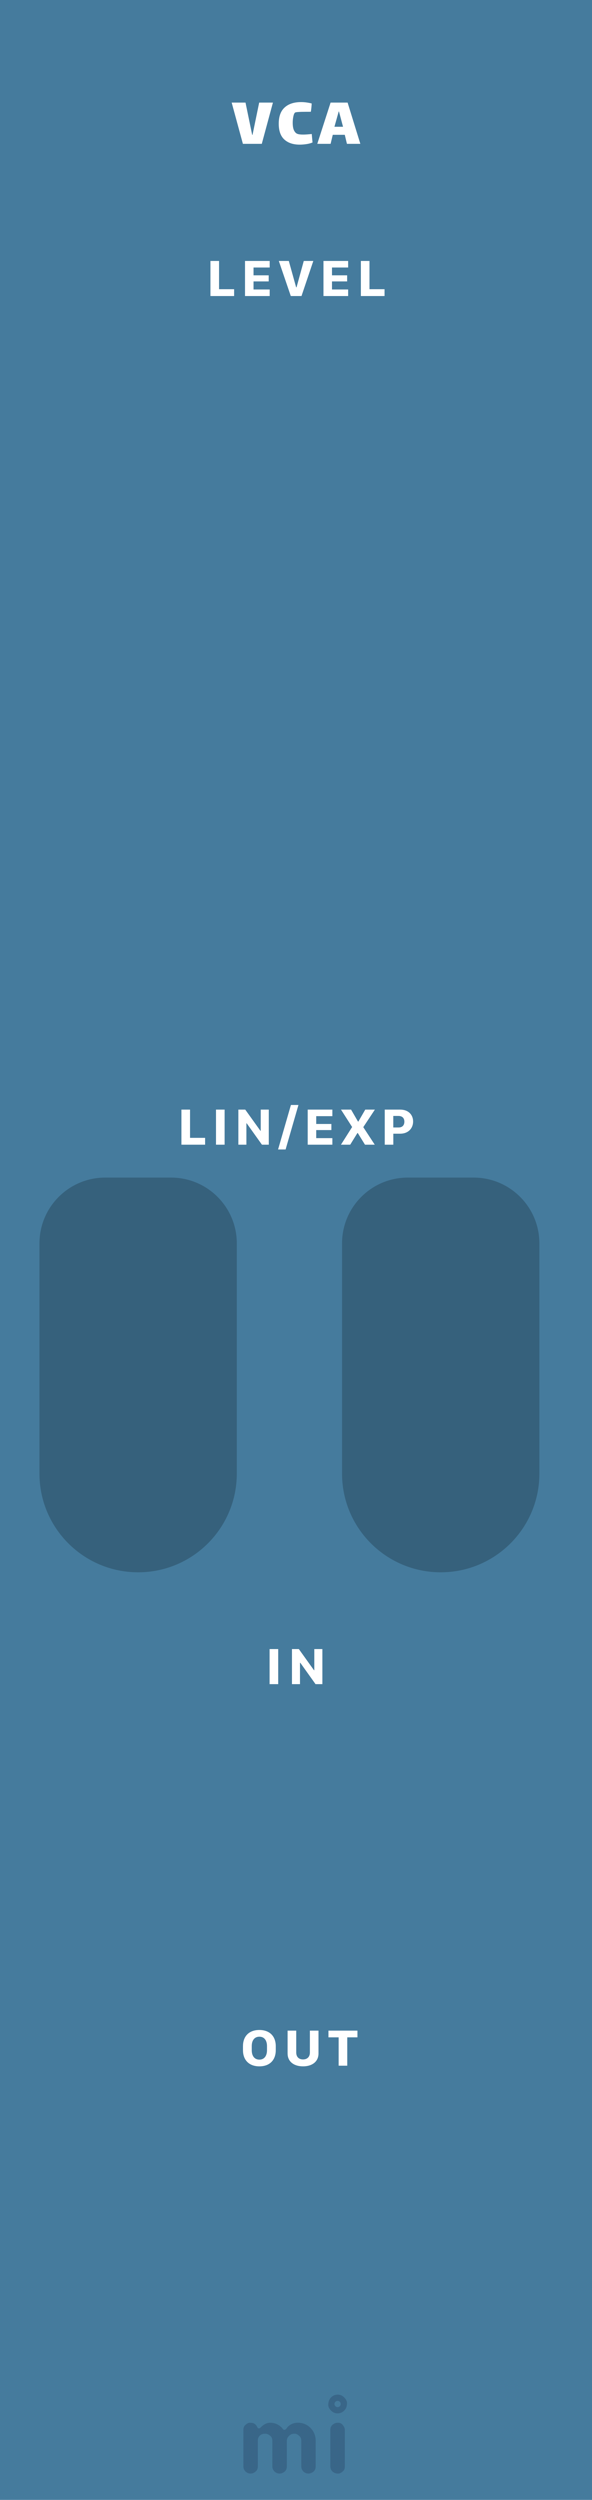 <svg width="90" height="380" viewBox="0 0 90 380" fill="none" xmlns="http://www.w3.org/2000/svg">
<rect width="90" height="380" fill="#457B9D"/>
<g opacity="0.3">
<path fill-rule="evenodd" clip-rule="evenodd" d="M38.958 375.599C38.803 375.747 38.659 375.851 38.526 375.909C38.393 375.968 38.251 375.998 38.1 375.998C37.948 375.998 37.806 375.97 37.673 375.914C37.54 375.858 37.424 375.781 37.325 375.682C37.109 375.466 37 375.209 37 374.912V369.385C37 369.082 37.078 368.847 37.232 368.68C37.498 368.408 37.75 368.272 37.988 368.272C38.226 368.272 38.404 368.296 38.522 368.346C38.639 368.395 38.738 368.457 38.818 368.531C38.924 368.624 39.002 368.723 39.055 368.828C39.108 368.933 39.151 369.011 39.185 369.06C39.219 369.11 39.275 369.134 39.352 369.134C39.429 369.134 39.496 369.11 39.551 369.06L39.709 368.902C40.16 368.482 40.612 368.272 41.063 368.272C41.861 368.272 42.519 368.599 43.039 369.255C43.088 369.323 43.15 369.357 43.224 369.357C43.354 369.357 43.486 369.256 43.619 369.055C43.752 368.854 43.966 368.674 44.263 368.513C44.56 368.352 44.906 368.272 45.302 368.272C45.698 368.272 46.058 368.344 46.383 368.49C46.707 368.635 46.99 368.834 47.231 369.088C47.738 369.62 47.992 370.263 47.992 371.017V374.912C47.992 375.382 47.769 375.713 47.324 375.905C47.188 375.967 47.044 375.998 46.893 375.998C46.741 375.998 46.599 375.97 46.466 375.914C46.333 375.858 46.217 375.781 46.118 375.682C45.908 375.46 45.803 375.203 45.803 374.912V371.045C45.803 370.736 45.726 370.504 45.571 370.349C45.299 370.077 45.049 369.941 44.82 369.941C44.591 369.941 44.412 369.971 44.282 370.029C44.152 370.088 44.034 370.17 43.929 370.275C43.713 370.492 43.605 370.742 43.605 371.026V374.912C43.605 375.382 43.385 375.713 42.946 375.905C42.81 375.967 42.666 375.998 42.515 375.998C42.363 375.998 42.22 375.97 42.083 375.914C41.947 375.858 41.83 375.781 41.731 375.682C41.515 375.466 41.406 375.209 41.406 374.912V371.045C41.406 370.736 41.329 370.504 41.174 370.349C40.902 370.077 40.618 369.941 40.321 369.941C39.826 369.941 39.483 370.133 39.292 370.516C39.23 370.64 39.199 370.779 39.199 370.934V374.912C39.199 375.215 39.118 375.444 38.958 375.599ZM50.219 369.387C50.219 369.084 50.296 368.849 50.451 368.682C50.716 368.41 51.01 368.274 51.332 368.274C51.641 368.274 51.87 368.355 52.018 368.515C52.29 368.794 52.426 369.084 52.426 369.387V374.915C52.426 375.212 52.349 375.437 52.194 375.592C51.922 375.864 51.672 376 51.443 376C51.214 376 51.032 375.971 50.896 375.912C50.76 375.853 50.642 375.777 50.543 375.685C50.327 375.474 50.219 375.218 50.219 374.915V369.387ZM51.327 365.9C51.065 365.9 50.852 365.687 50.852 365.425C50.852 365.162 51.065 364.95 51.327 364.95C51.589 364.95 51.802 365.162 51.802 365.425C51.802 365.687 51.589 365.9 51.327 365.9ZM51.327 364C51.714 364 52.048 364.142 52.329 364.425C52.611 364.709 52.752 364.996 52.752 365.287C52.752 365.577 52.713 365.807 52.635 365.978C52.558 366.148 52.456 366.297 52.329 366.424C52.048 366.708 51.714 366.849 51.327 366.849C50.94 366.849 50.606 366.708 50.324 366.424C50.043 366.141 49.902 365.857 49.902 365.574C49.902 365.092 50.043 364.709 50.324 364.425C50.606 364.142 50.94 364 51.327 364Z" fill="#1D3557"/>
</g>
<path d="M39.403 15.595H41.492L39.798 21.865H36.928L35.222 15.595H37.324L38.336 20.501H38.391L39.403 15.595ZM47.513 21.656C47.242 21.774 46.926 21.858 46.567 21.909C46.208 21.961 45.874 21.986 45.566 21.986C44.569 21.986 43.788 21.726 43.223 21.205C42.658 20.685 42.376 19.885 42.376 18.807C42.376 17.707 42.673 16.886 43.267 16.343C43.861 15.793 44.697 15.518 45.775 15.518C46.288 15.518 46.824 15.588 47.381 15.727C47.381 15.874 47.366 16.094 47.337 16.387C47.308 16.673 47.278 16.875 47.249 16.992H46.556C46.05 16.992 45.65 17.003 45.357 17.025C45.071 17.04 44.899 17.073 44.84 17.124C44.73 17.227 44.646 17.436 44.587 17.751C44.528 18.059 44.499 18.356 44.499 18.642C44.499 19.141 44.561 19.526 44.686 19.797C44.811 20.061 44.968 20.237 45.159 20.325C45.342 20.413 45.647 20.457 46.072 20.457C46.409 20.457 46.849 20.428 47.392 20.369L47.513 21.656ZM52.416 20.49H50.59L50.26 21.865H48.236L50.26 15.595H52.844L54.781 21.865H52.745L52.416 20.49ZM51.492 16.948L50.843 19.269H52.151L51.535 16.948H51.492Z" fill="white"/>
<path d="M42.294 256V250.668H40.985V256H42.294ZM45.606 256V252.753H45.655L47.97 256H49.01V250.668H47.784V253.886H47.735L45.431 250.668H44.386V256H45.606Z" fill="white"/>
<path d="M35.592 43.96H33.302V39.668H31.993V45H35.592V43.96ZM40.999 44.004H38.543V42.778H40.848V41.851H38.543V40.664H40.999V39.668H37.249V45H40.999V44.004ZM45.835 45L47.632 39.668H46.182L45.083 43.672H45.02L43.906 39.668H42.388L44.209 45H45.835ZM52.927 44.004H50.471V42.778H52.775V41.851H50.471V40.664H52.927V39.668H49.177V45H52.927V44.004ZM58.461 43.96H56.171V39.668H54.862V45H58.461V43.96Z" fill="white"/>
<path d="M31.181 172.96H28.891V168.668H27.582V174H31.181V172.96ZM34.147 174V168.668H32.838V174H34.147ZM37.459 174V170.753H37.508L39.822 174H40.862V168.668H39.637V171.886H39.588L37.283 168.668H36.238V174H37.459ZM43.418 174.728L45.371 167.965H44.228L42.275 174.728H43.418ZM50.529 173.004H48.073V171.778H50.378V170.851H48.073V169.664H50.529V168.668H46.779V174H50.529V173.004ZM56.991 168.668H55.531L54.481 170.484H54.423L53.373 168.668H51.84L53.534 171.314L51.835 174H53.241L54.335 172.228H54.394L55.487 174H56.972L55.228 171.334L56.991 168.668ZM62.804 170.475C62.804 169.483 62.115 168.668 60.846 168.668H58.492V174H59.796V172.33H60.836C62.105 172.33 62.804 171.476 62.804 170.475ZM61.476 170.504C61.476 171.041 61.163 171.383 60.621 171.383H59.791V169.63H60.572C61.144 169.63 61.476 169.947 61.476 170.504Z" fill="white"/>
<path d="M39.434 314.098C41.02 314.098 41.924 313.126 41.924 311.637V311.036C41.924 309.542 41.016 308.57 39.429 308.57C37.847 308.57 36.938 309.537 36.938 311.036V311.637C36.938 313.126 37.852 314.098 39.434 314.098ZM39.434 313.077C38.706 313.077 38.272 312.535 38.272 311.642V311.021C38.272 310.128 38.706 309.591 39.434 309.591C40.156 309.591 40.591 310.128 40.591 311.021V311.642C40.591 312.535 40.156 313.077 39.434 313.077ZM46.071 313.048C45.461 313.048 45.036 312.687 45.036 311.998V308.668H43.723V312.145C43.723 313.336 44.626 314.098 46.071 314.098C47.517 314.098 48.42 313.331 48.42 312.145V308.668H47.111V311.998C47.111 312.682 46.682 313.048 46.071 313.048ZM52.792 314V309.688H54.34V308.668H49.935V309.688H51.483V314H52.792Z" fill="white"/>
<path d="M6 189C6 183.477 10.477 179 16 179H26C31.523 179 36 183.477 36 189V224C36 232.284 29.284 239 21 239C12.716 239 6 232.284 6 224V189Z" fill="#36617C"/>
<path d="M52 189C52 183.477 56.477 179 62 179H72C77.523 179 82 183.477 82 189V224C82 232.284 75.284 239 67 239C58.716 239 52 232.284 52 224V189Z" fill="#36617C"/>
</svg>
